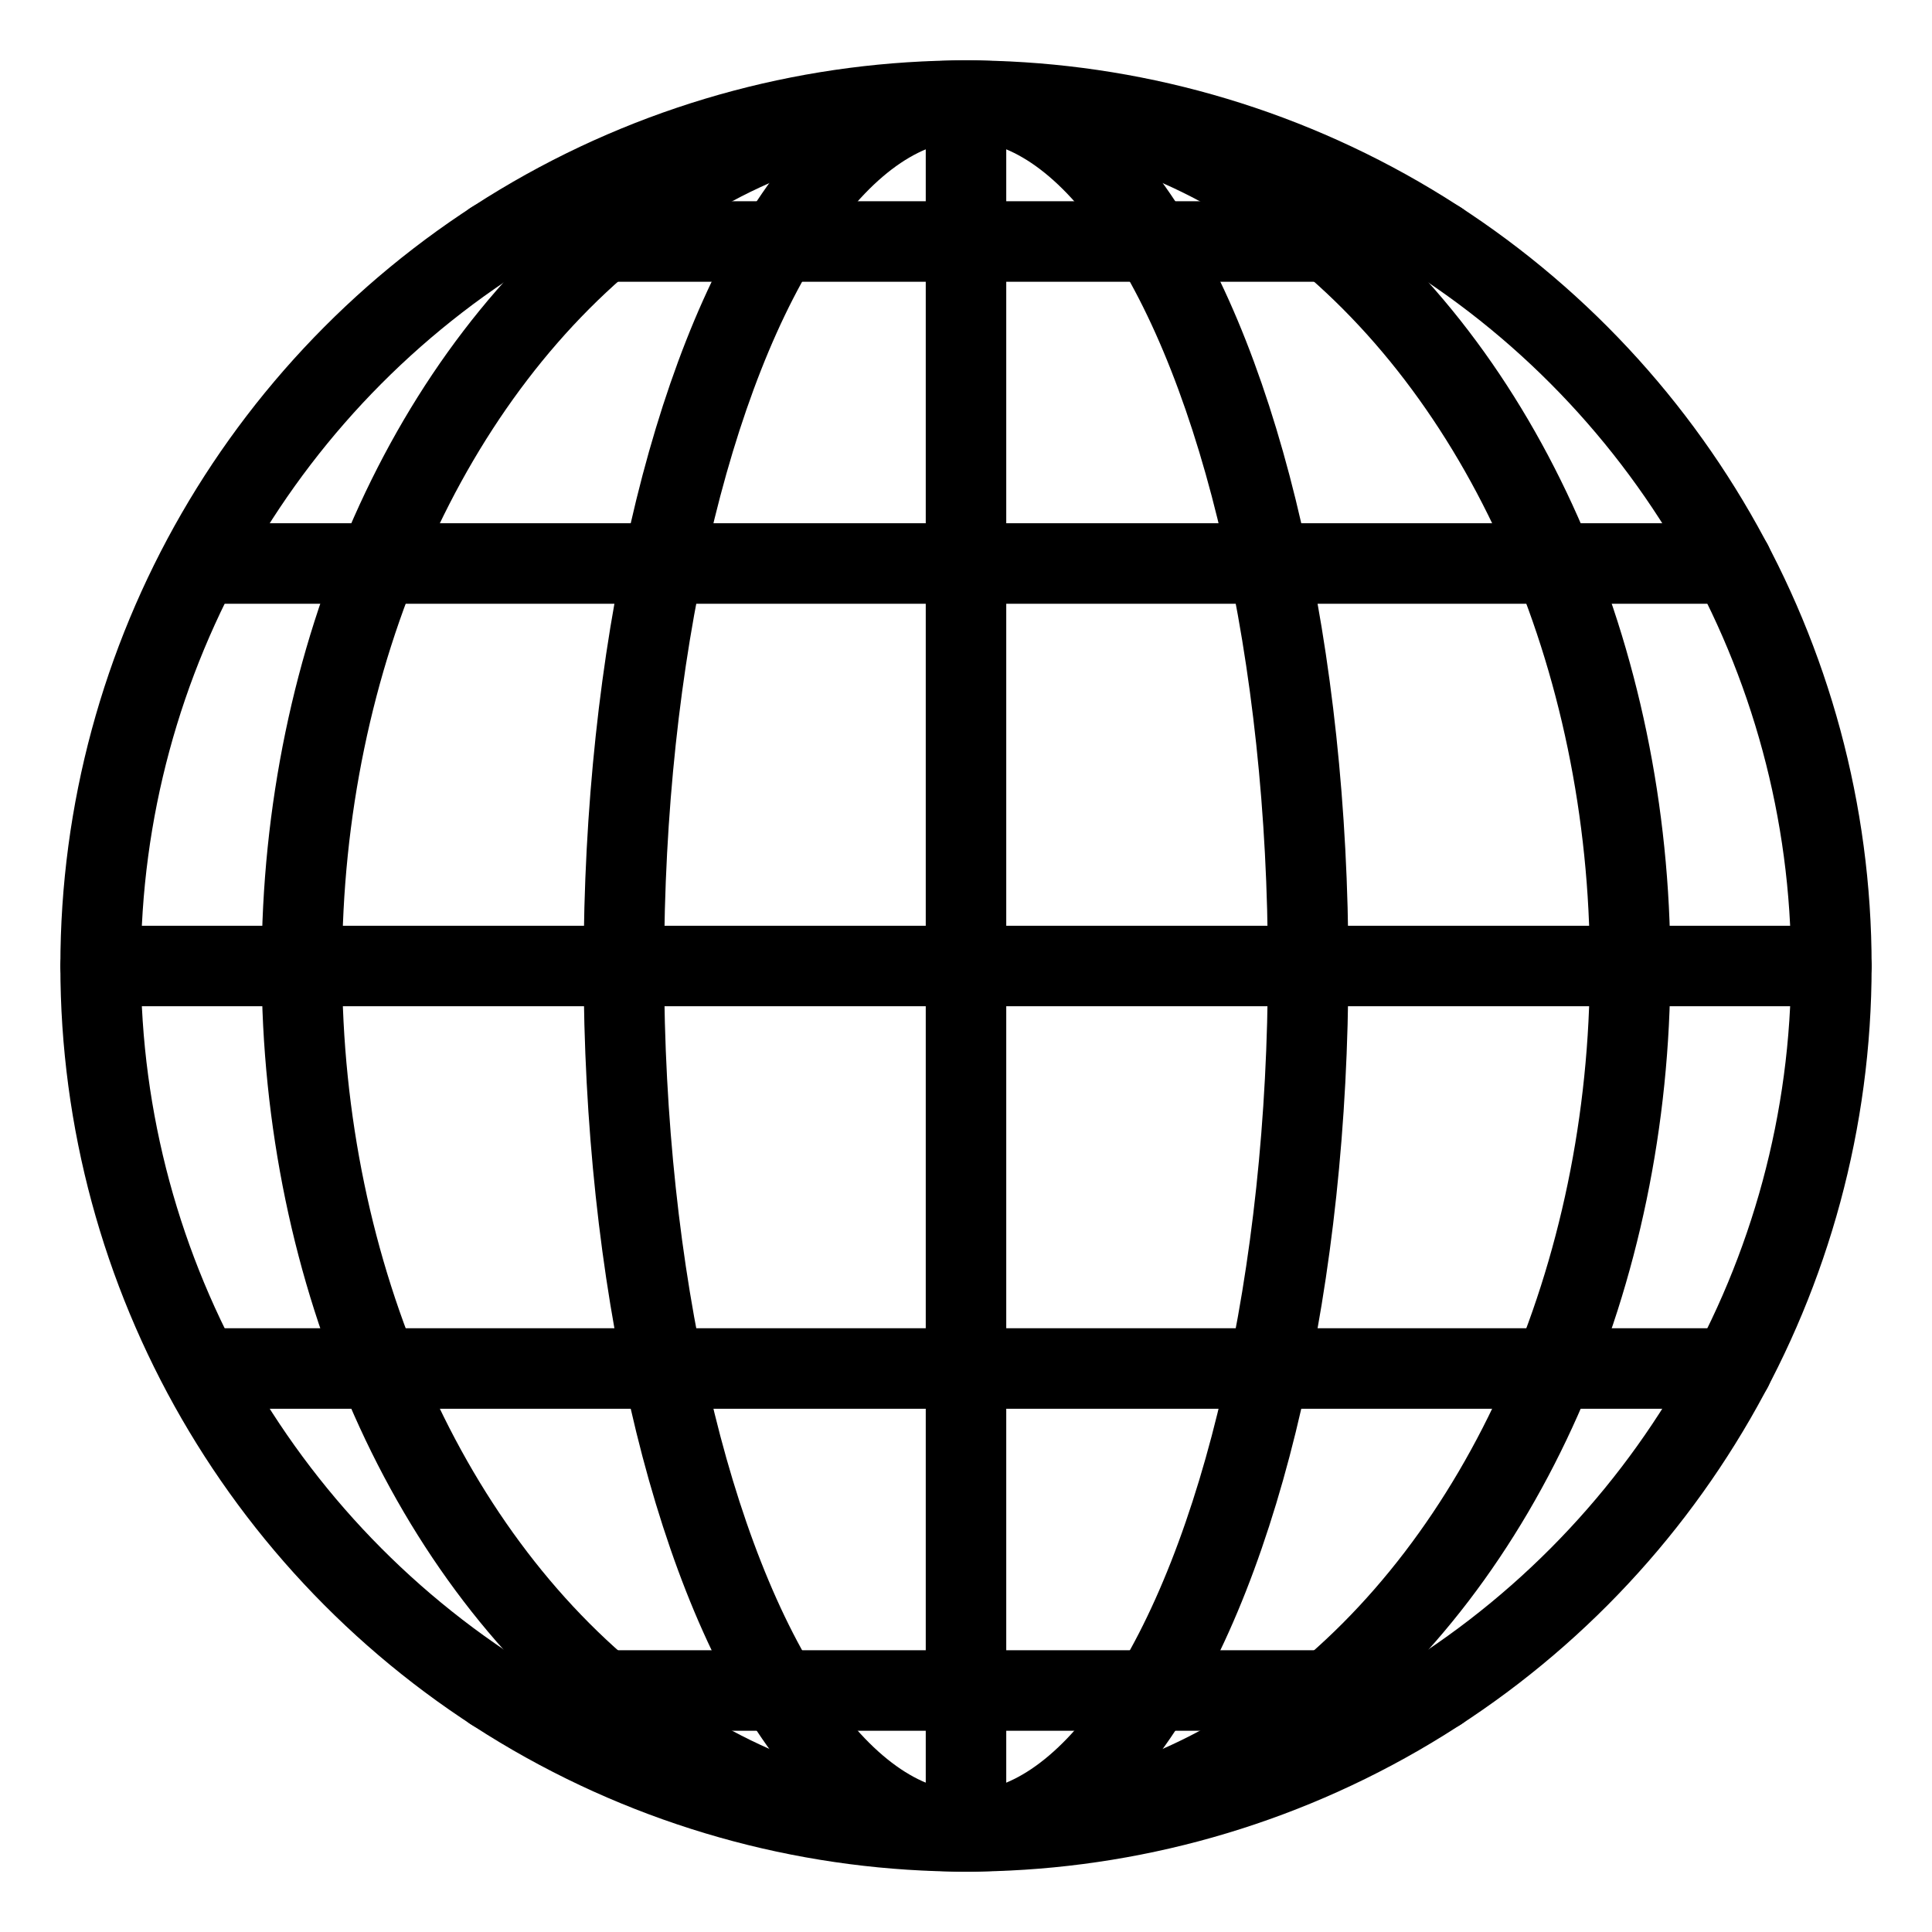 <?xml version="1.0" encoding="UTF-8"?><svg id="b" xmlns="http://www.w3.org/2000/svg" viewBox="0 0 48 48"><defs><style>.c{stroke-width:2px;fill:none;stroke:#000;stroke-linecap:round;stroke-linejoin:round;}</style></defs><circle class="c" cx="24" cy="24" r="21.5"/><ellipse class="c" cx="24" cy="24" rx="8.5" ry="21.5"/><ellipse class="c" cx="24" cy="24" rx="16.5" ry="21.5"/><line class="c" x1="24" y1="2.5" x2="24" y2="45.5"/><line class="c" x1="45.5" y1="24" x2="2.5" y2="24"/><line class="c" x1="43.036" y1="14" x2="5.069" y2="14"/><line class="c" x1="43.036" y1="34" x2="5.069" y2="34"/><line class="c" x1="35.76" y1="42" x2="12.239" y2="42"/><line class="c" x1="35.76" y1="6" x2="12.239" y2="6"/></svg>